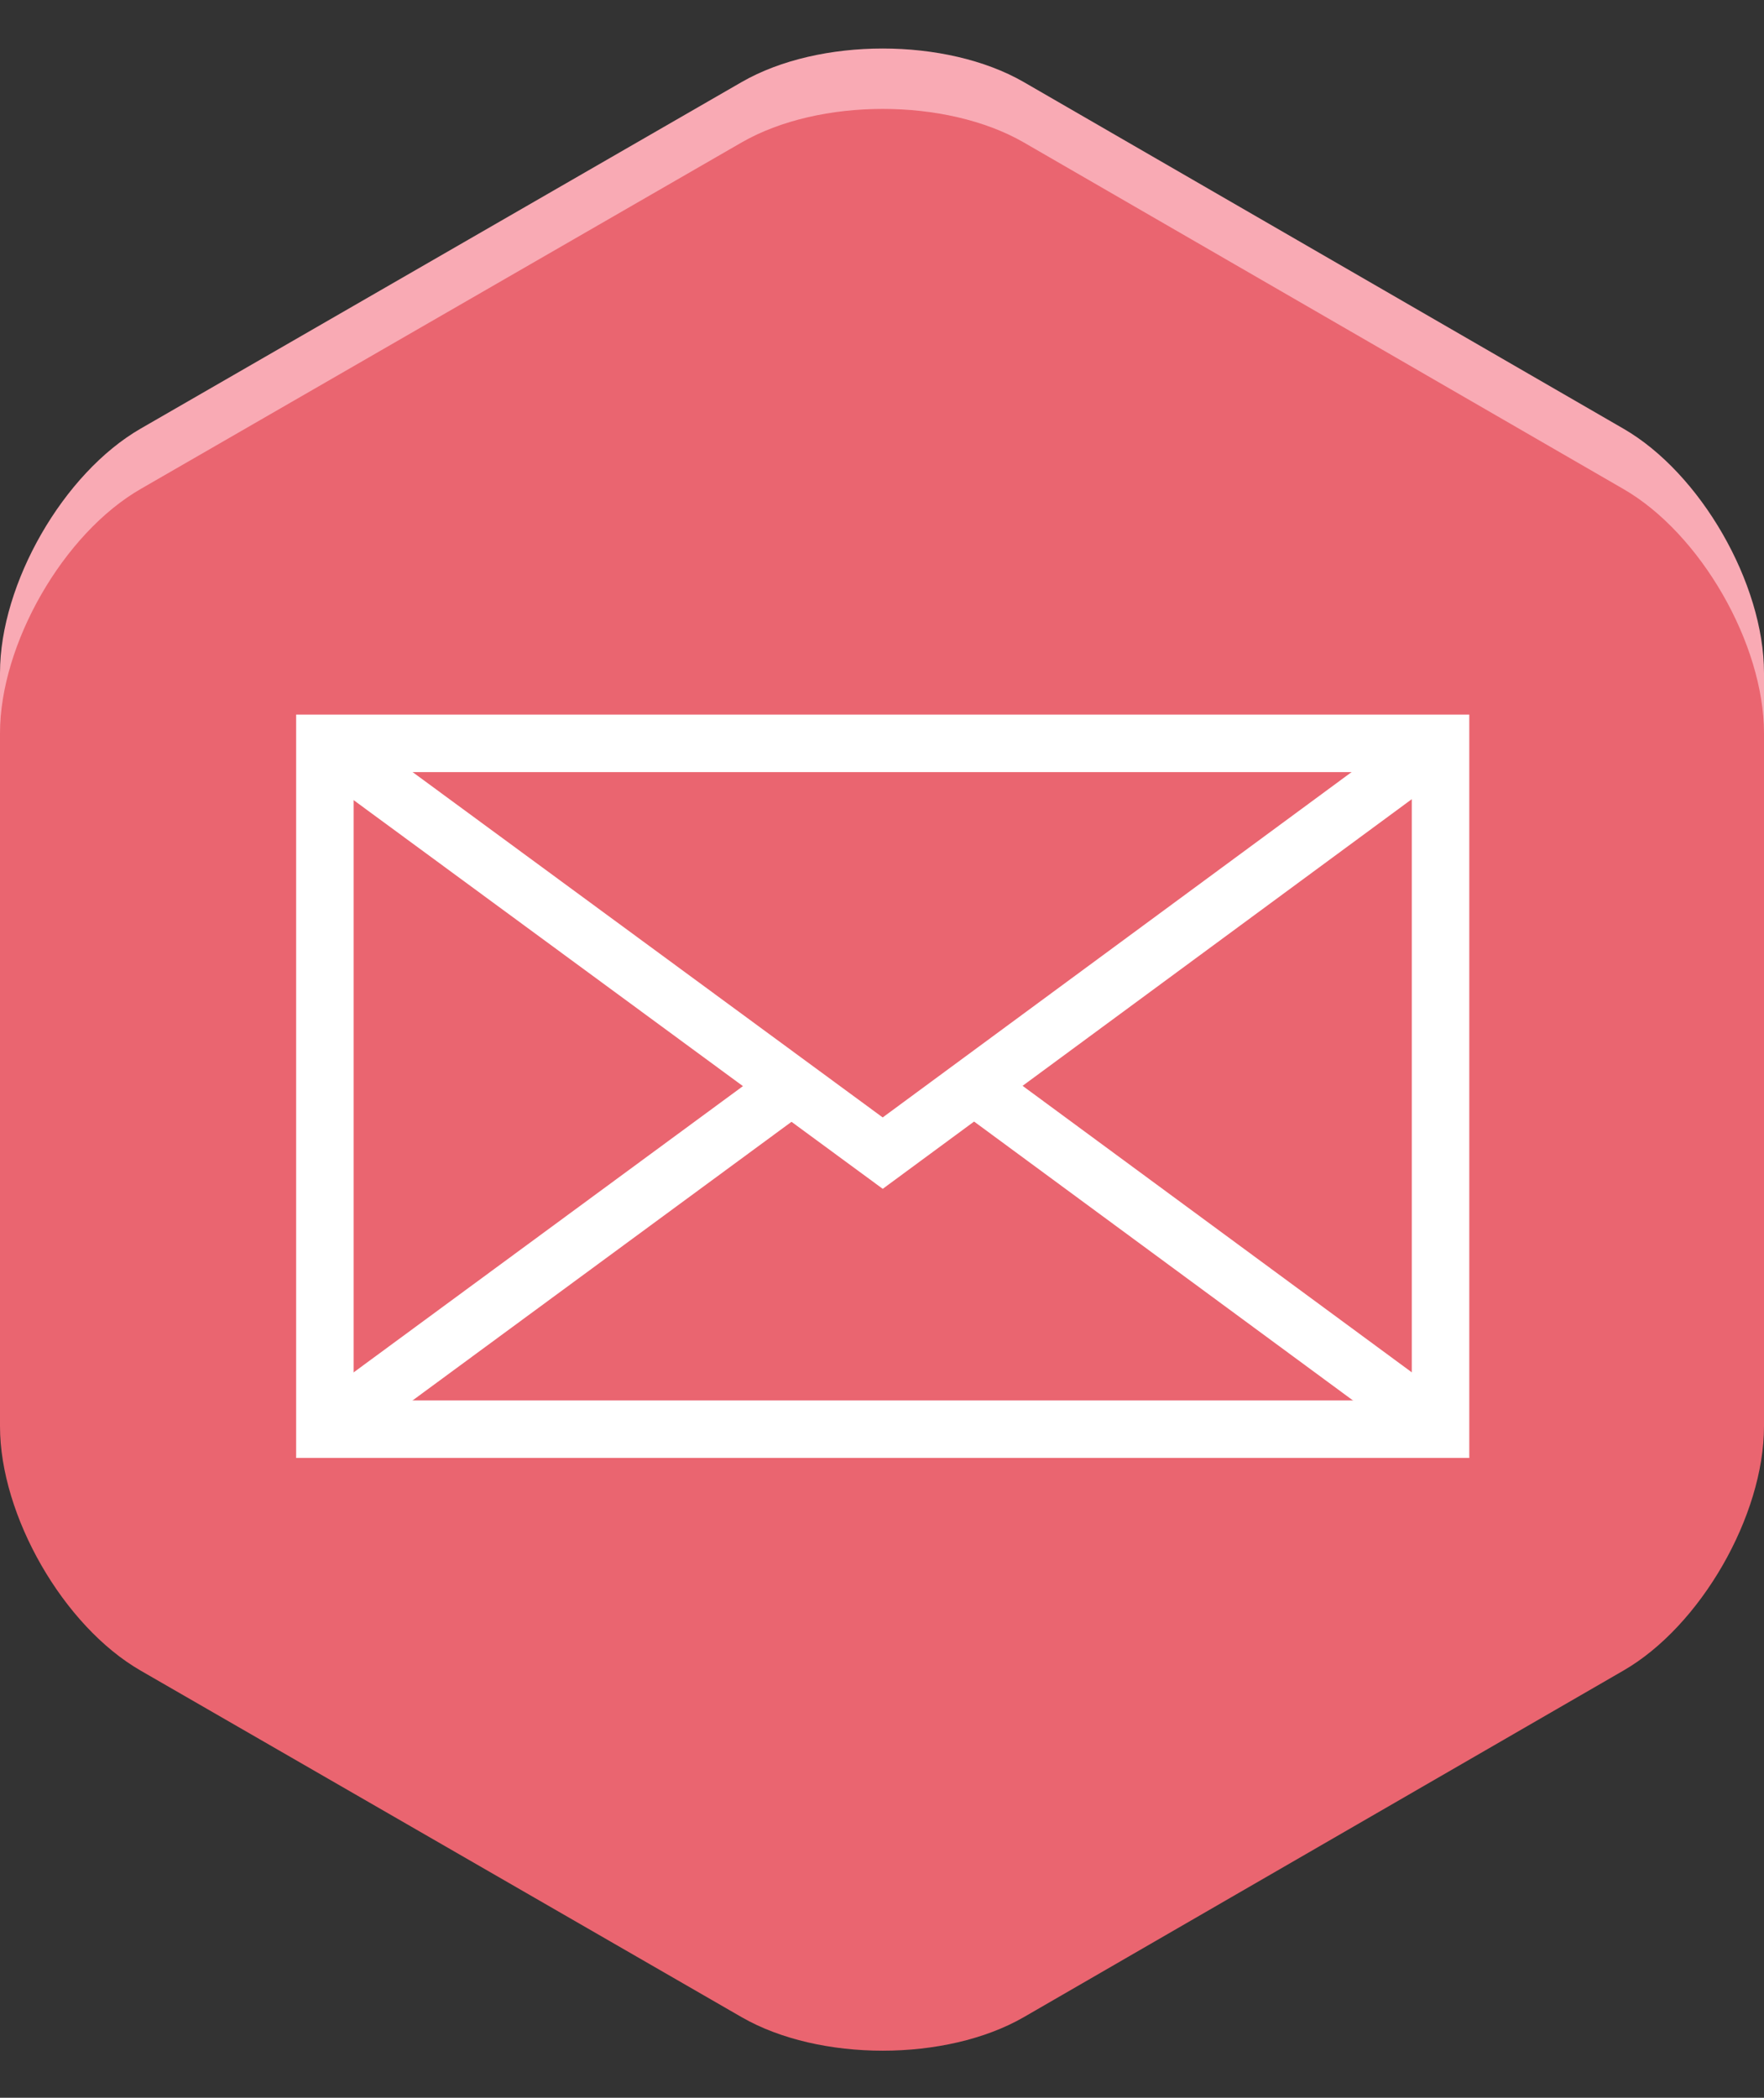 <?xml version="1.0" encoding="utf-8"?>
<!-- Generator: Adobe Illustrator 19.1.0, SVG Export Plug-In . SVG Version: 6.00 Build 0)  -->
<svg version="1.1" id="Layer_1" xmlns="http://www.w3.org/2000/svg" xmlns:xlink="http://www.w3.org/1999/xlink" x="0px" y="0px"
	 viewBox="0 0 122.7 145.9" style="enable-background:new 0 0 122.7 145.9;" xml:space="preserve">
<rect x="0" y="0" width="122.7" height="145.9" fill="#333333" stroke="none"/>
<style type="text/css">
	.st0{fill:#F9AAB4;}
	.st1{fill:#EA6570;}
	.st2{fill:none;stroke:#FFFFFF;stroke-width:4;stroke-miterlimit:10;}
</style>
<g>
	<g>
		<path class="st0" d="M0,46.8c0-6.2,4.4-13.9,9.8-17L51.6,5.7c5.4-3.1,14.2-3.1,19.6,0l41.7,24.1c5.4,3.1,9.8,10.8,9.8,17v48.2
			c0,6.2-4.4,13.9-9.8,17L71.2,136c-5.4,3.1-14.2,3.1-19.6,0L9.8,111.9c-5.4-3.1-9.8-10.8-9.8-17V46.8z"/>
	</g>
	<g>
		<path class="st1" d="M0,51c0-6.2,4.4-13.9,9.8-17L51.6,9.9c5.4-3.1,14.2-3.1,19.6,0L112.9,34c5.4,3.1,9.8,10.8,9.8,17v48.2
			c0,6.2-4.4,13.9-9.8,17l-41.7,24.1c-5.4,3.1-14.2,3.1-19.6,0L9.8,116.2c-5.4-3.1-9.8-10.8-9.8-17V51z"/>
	</g>
	<rect x="22.6" y="51.7" class="st2" width="77.6" height="47.7"/>
	<polyline class="st2" points="100.1,51.7 61.4,80.2 22.6,51.7 	"/>
	<line class="st2" x1="68" y1="75.7" x2="100.2" y2="99.4"/>
	<line class="st2" x1="22.6" y1="99.4" x2="54.7" y2="75.8"/>
</g>
</svg>
